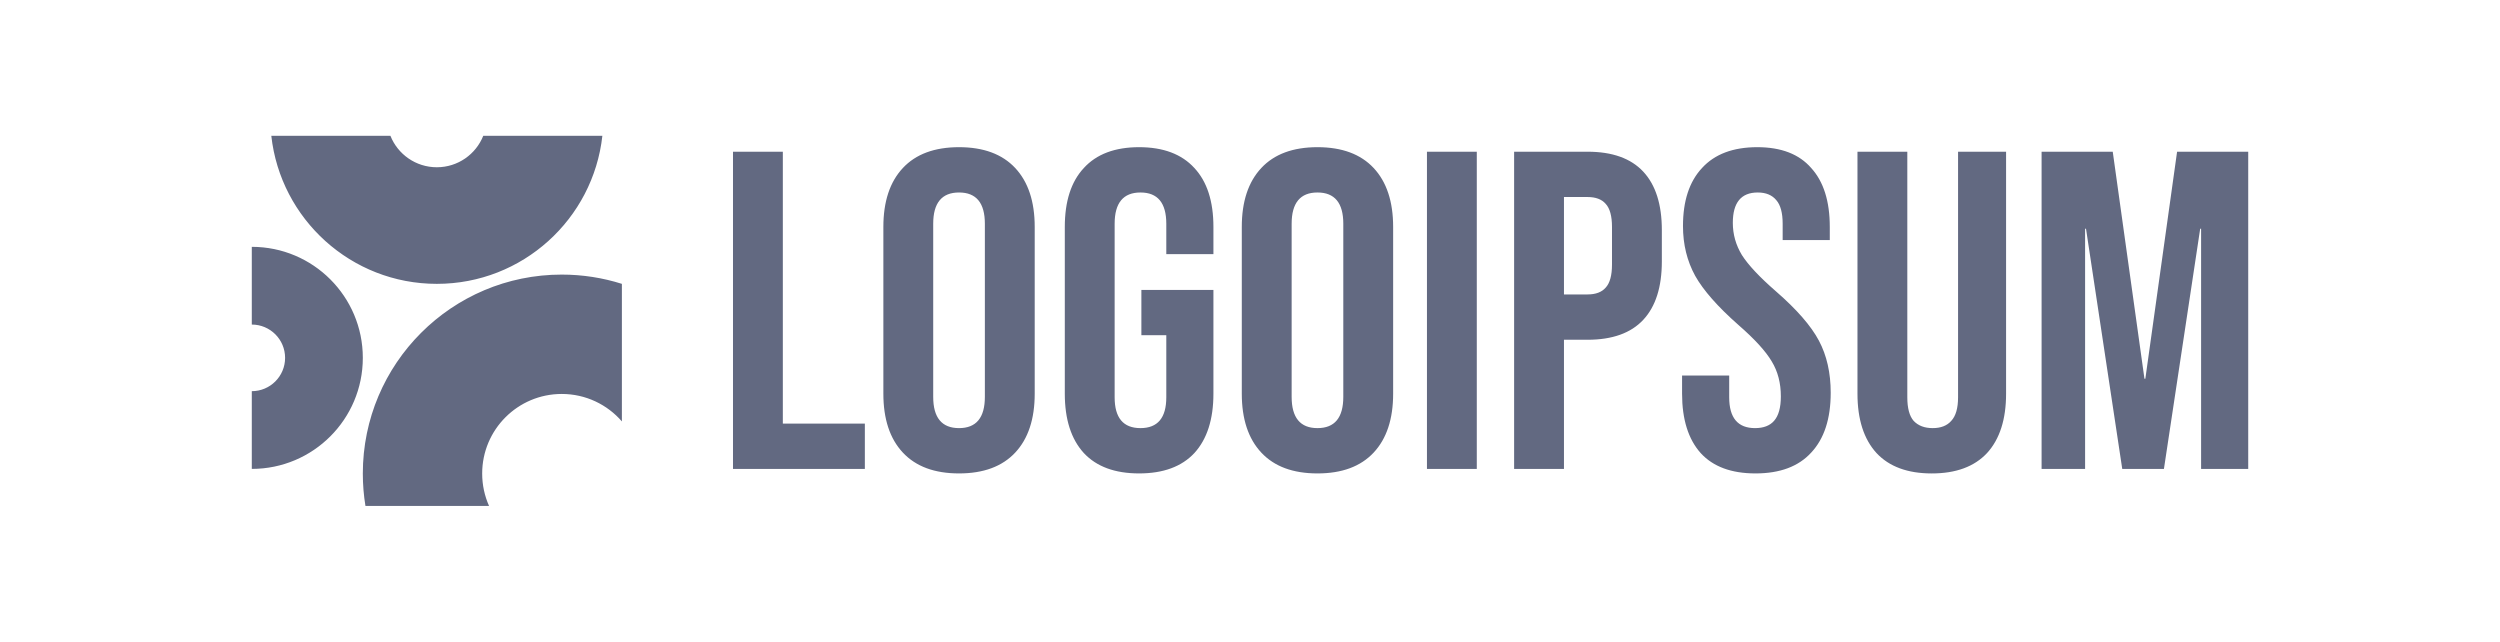 <svg width="187" height="48" viewBox="0 0 187 48" fill="none" xmlns="http://www.w3.org/2000/svg">
<path fill-rule="evenodd" clip-rule="evenodd" d="M32.675 21.232C26.263 21.232 20.982 16.387 20.294 10.158H29.203C29.753 11.537 31.1 12.511 32.675 12.511C34.251 12.511 35.598 11.537 36.148 10.158H45.057C44.369 16.387 39.088 21.232 32.675 21.232ZM67.533 33.853C68.505 34.893 69.906 35.412 71.736 35.412C73.566 35.412 74.967 34.893 75.939 33.853C76.91 32.814 77.396 31.345 77.396 29.447V16.974C77.396 15.076 76.91 13.607 75.939 12.568C74.967 11.528 73.566 11.009 71.736 11.009C69.906 11.009 68.505 11.528 67.533 12.568C66.561 13.607 66.076 15.076 66.076 16.974V29.447C66.076 31.345 66.561 32.814 67.533 33.853ZM73.668 29.684C73.668 31.243 73.024 32.023 71.736 32.023C70.448 32.023 69.804 31.243 69.804 29.684V16.737C69.804 15.178 70.448 14.398 71.736 14.398C73.024 14.398 73.668 15.178 73.668 16.737V29.684ZM58.556 11.348H54.828V35.074H64.691V31.684H58.556V11.348ZM85.205 35.412C83.397 35.412 82.019 34.904 81.07 33.887C80.121 32.848 79.647 31.368 79.647 29.447V16.974C79.647 15.053 80.121 13.585 81.07 12.568C82.019 11.528 83.397 11.009 85.205 11.009C87.013 11.009 88.391 11.528 89.34 12.568C90.289 13.585 90.764 15.053 90.764 16.974V19.008H87.239V16.737C87.239 15.178 86.595 14.398 85.307 14.398C84.019 14.398 83.375 15.178 83.375 16.737V29.718C83.375 31.255 84.019 32.023 85.307 32.023C86.595 32.023 87.239 31.255 87.239 29.718V25.075H85.375V21.685H90.764V29.447C90.764 31.368 90.289 32.848 89.34 33.887C88.391 34.904 87.013 35.412 85.205 35.412ZM94.344 33.853C95.316 34.893 96.716 35.412 98.547 35.412C100.377 35.412 101.778 34.893 102.75 33.853C103.721 32.814 104.207 31.345 104.207 29.447V16.974C104.207 15.076 103.721 13.607 102.75 12.568C101.778 11.528 100.377 11.009 98.547 11.009C96.716 11.009 95.316 11.528 94.344 12.568C93.372 13.607 92.886 15.076 92.886 16.974V29.447C92.886 31.345 93.372 32.814 94.344 33.853ZM100.479 29.684C100.479 31.243 99.835 32.023 98.547 32.023C97.259 32.023 96.615 31.243 96.615 29.684V16.737C96.615 15.178 97.259 14.398 98.547 14.398C99.835 14.398 100.479 15.178 100.479 16.737V29.684ZM106.736 11.348H110.464V35.074H106.736V11.348ZM118.747 11.348H113.256V35.074H116.985V25.414H118.747C120.6 25.414 121.989 24.917 122.916 23.922C123.843 22.928 124.306 21.471 124.306 19.55V17.211C124.306 15.291 123.843 13.833 122.916 12.839C121.989 11.845 120.6 11.348 118.747 11.348ZM120.103 21.516C119.809 21.855 119.357 22.024 118.747 22.024H116.985V14.737H118.747C119.357 14.737 119.809 14.906 120.103 15.245C120.419 15.584 120.577 16.161 120.577 16.974V19.787C120.577 20.601 120.419 21.177 120.103 21.516ZM131.309 35.412C129.503 35.412 128.135 34.904 127.208 33.887C126.283 32.848 125.819 31.368 125.819 29.447V28.091H129.344V29.718C129.344 31.255 129.988 32.023 131.276 32.023C131.909 32.023 132.383 31.842 132.699 31.481C133.038 31.097 133.208 30.486 133.208 29.65C133.208 28.656 132.982 27.786 132.53 27.041C132.079 26.272 131.242 25.357 130.021 24.295C128.485 22.939 127.412 21.719 126.801 20.635C126.192 19.527 125.887 18.285 125.887 16.906C125.887 15.031 126.361 13.585 127.31 12.568C128.259 11.528 129.638 11.009 131.446 11.009C133.23 11.009 134.575 11.528 135.479 12.568C136.405 13.585 136.868 15.053 136.868 16.974V17.957H133.343V16.737C133.343 15.923 133.185 15.336 132.869 14.974C132.553 14.59 132.09 14.398 131.479 14.398C130.236 14.398 129.615 15.155 129.615 16.669C129.615 17.528 129.841 18.33 130.293 19.076C130.767 19.821 131.615 20.725 132.835 21.787C134.394 23.143 135.467 24.374 136.055 25.482C136.643 26.589 136.937 27.888 136.937 29.379C136.937 31.323 136.45 32.814 135.479 33.853C134.529 34.893 133.14 35.412 131.309 35.412ZM140.362 33.887C141.311 34.904 142.69 35.413 144.497 35.413C146.304 35.413 147.683 34.904 148.632 33.887C149.581 32.848 150.055 31.368 150.055 29.447V11.348H146.463V29.718C146.463 30.532 146.293 31.119 145.954 31.481C145.638 31.842 145.175 32.023 144.565 32.023C143.955 32.023 143.48 31.842 143.141 31.481C142.825 31.119 142.667 30.532 142.667 29.718V11.348H138.939V29.447C138.939 31.368 139.413 32.848 140.362 33.887ZM152.711 11.348H158.033L160.405 28.329H160.472L162.846 11.348H168.167V35.074H164.642V17.11H164.574L161.862 35.074H158.744L156.033 17.11H155.965V35.074H152.711V11.348ZM27.139 26.768C27.139 31.355 23.42 35.074 18.834 35.074V29.26C20.209 29.26 21.325 28.144 21.325 26.768C21.325 25.392 20.209 24.277 18.834 24.277V18.463C23.42 18.463 27.139 22.181 27.139 26.768ZM46.517 21.232C45.098 20.782 43.587 20.539 42.019 20.539C33.801 20.539 27.139 27.202 27.139 35.42C27.139 36.244 27.206 37.054 27.335 37.842H36.58C36.25 37.102 36.067 36.282 36.067 35.42C36.067 32.132 38.732 29.468 42.019 29.468C43.816 29.468 45.426 30.264 46.517 31.522V21.232Z" fill="#626981"/>
</svg>
